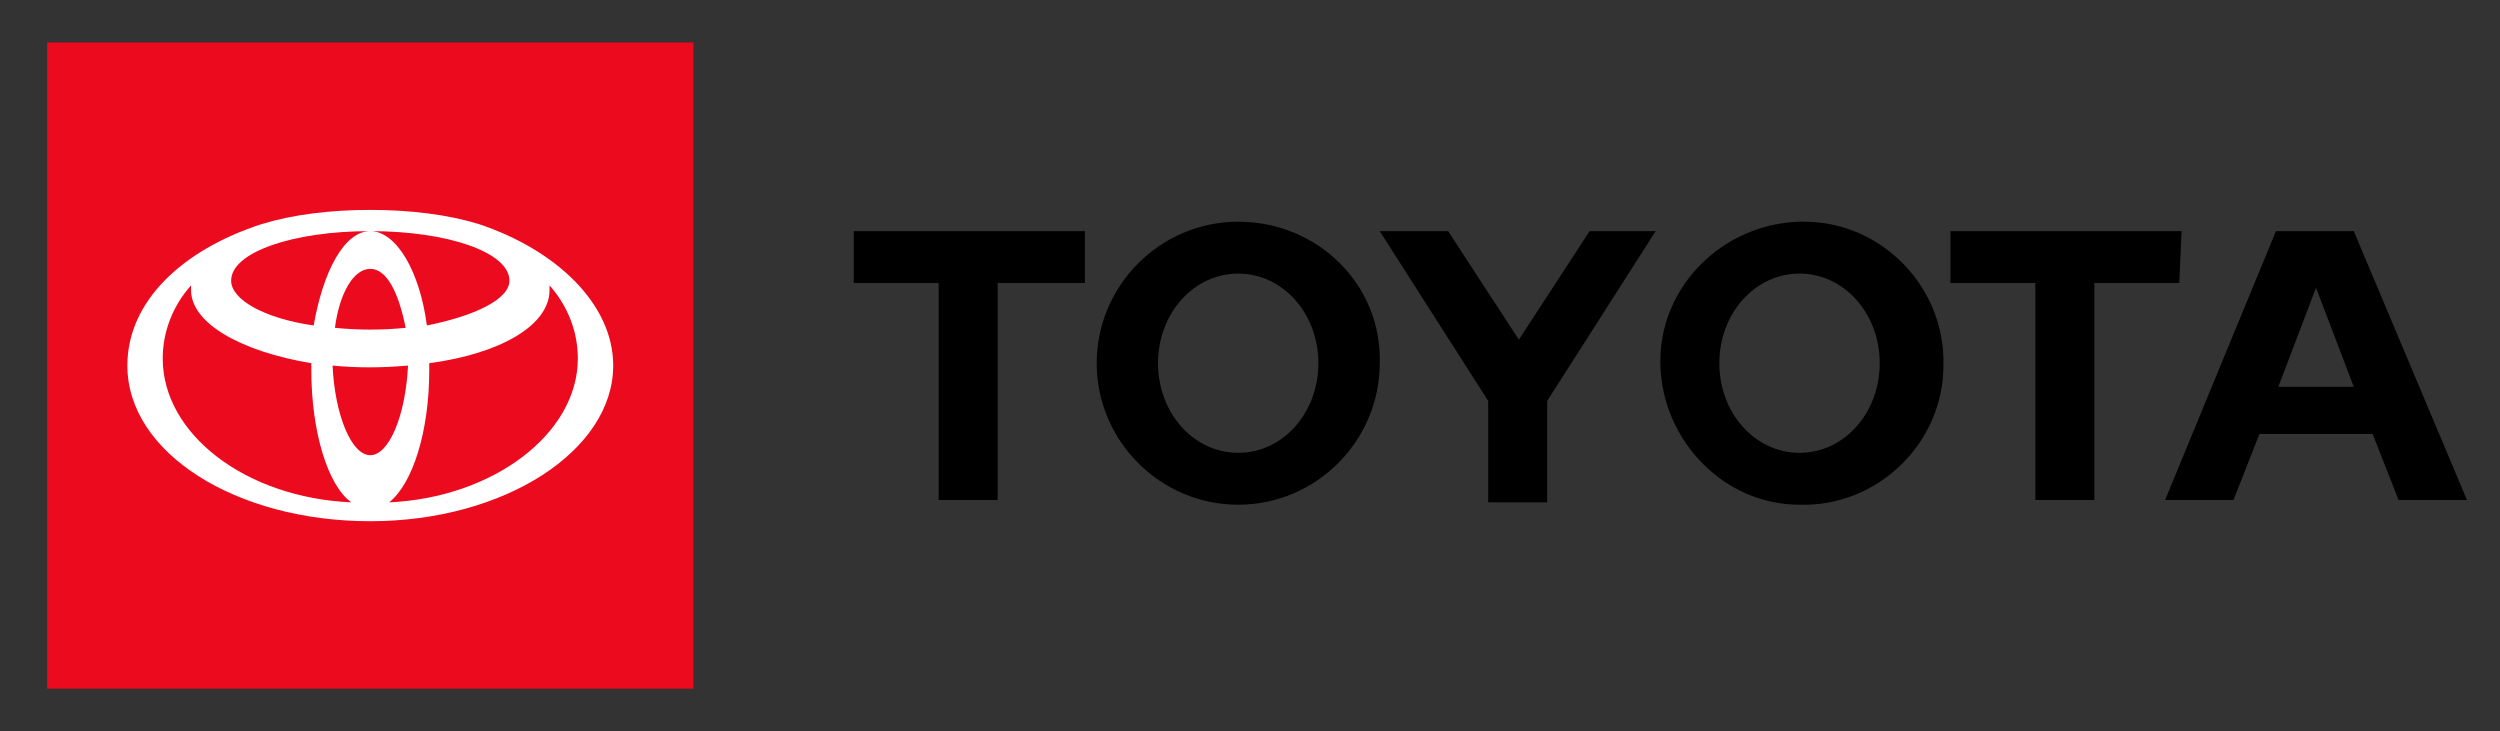 <?xml version="1.0" encoding="utf-8"?>
<!-- Generator: Adobe Illustrator 26.3.1, SVG Export Plug-In . SVG Version: 6.00 Build 0)  -->
<svg width="212px" height="62px" version="1.1" id="Layer_1" xmlns="http://www.w3.org/2000/svg" xmlns:xlink="http://www.w3.org/1999/xlink" x="0px" y="0px"
	 viewBox="0 0 106 31" style="enable-background:new 0 0 106 31;" xml:space="preserve">
<rect x="0" y="0" width="106" height="31" fill="#333333" stroke="none"/>
<style type="text/css">
	.st0{fill:#EB0A1E;}
	.st1{fill:#FFFFFF;}
</style>
<g>
	<path d="M96.6,16.4l1.6-4.2l1.6,4.2H96.6z M99.8,9.8h-3.3l-4.7,11.4h2.9l1.1-2.8h4.8l1.1,2.8h2.9L99.8,9.8z M76.3,19.2
		c-1.9,0-3.4-1.7-3.4-3.8s1.5-3.8,3.4-3.8c1.9,0,3.4,1.7,3.4,3.8S78.2,19.2,76.3,19.2 M76.3,9.4c-3.3,0.1-6,2.8-5.9,6.1
		c0.1,3.2,2.7,5.9,5.9,5.9c3.3,0.1,6.1-2.6,6.1-5.9c0.1-3.3-2.6-6.1-5.9-6.1C76.5,9.4,76.4,9.4,76.3,9.4 M52.5,19.2
		c-1.9,0-3.4-1.7-3.4-3.8s1.5-3.8,3.4-3.8c1.9,0,3.4,1.7,3.4,3.8C55.9,17.5,54.4,19.2,52.5,19.2 M52.5,9.4c-3.3,0-6,2.7-6,6
		c0,0,0,0,0,0c0,3.3,2.7,6,6,6c3.3,0,6-2.7,6-6C58.6,12.1,55.9,9.4,52.5,9.4 M67.4,9.8l-3,4.6l-3-4.6h-2.9l4.6,7.2v4.3h2.5v-4.3
		l4.6-7.2L67.4,9.8L67.4,9.8z M92.5,9.8h-9.8V12h3.6v9.2h2.5V12h3.6L92.5,9.8L92.5,9.8z M36.2,12h3.6v9.2h2.5V12H46V9.8h-9.8
		L36.2,12L36.2,12z"/>
	<path class="st0" d="M2,1.8h27.4v27.4H2V1.8z"/>
	<path class="st1" d="M20.3,9.5c-1.3-0.4-2.9-0.6-4.6-0.6s-3.3,0.2-4.6,0.6c-3.4,1.1-5.7,3.3-5.7,6c0,3.7,4.6,6.6,10.3,6.6
		c5.7,0,10.3-3,10.3-6.6C26,12.9,23.6,10.6,20.3,9.5 M15.7,19.3c-0.8,0-1.5-1.7-1.6-3.8c1,0.1,2.1,0.1,3.2,0
		C17.2,17.6,16.5,19.3,15.7,19.3 M14.2,13.9c0.2-1.5,0.8-2.5,1.5-2.5c0.7,0,1.2,1,1.5,2.5C16.2,14,15.2,14,14.2,13.9 M18.1,13.8
		c-0.3-2.3-1.3-4-2.4-4s-2,1.7-2.4,4c-2.1-0.3-3.5-1.1-3.5-1.9c0-1.2,2.6-2.1,5.9-2.1s5.9,0.9,5.9,2.1
		C21.6,12.7,20.1,13.4,18.1,13.8 M6.9,15.2c0-1.1,0.4-2.2,1.2-3.1c0,0.1,0,0.1,0,0.2c0,1.4,2.1,2.6,5.1,3.1c0,0.1,0,0.2,0,0.3
		c0,2.6,0.7,4.9,1.7,5.6C10.4,21.1,6.9,18.4,6.9,15.2 M16.5,21.3c1-0.8,1.7-3,1.7-5.6c0-0.1,0-0.2,0-0.3c3-0.4,5.1-1.6,5.1-3.1
		c0-0.1,0-0.1,0-0.2c0.8,0.9,1.2,2,1.2,3.1C24.5,18.4,20.9,21.1,16.5,21.3"/>
</g>
</svg>
